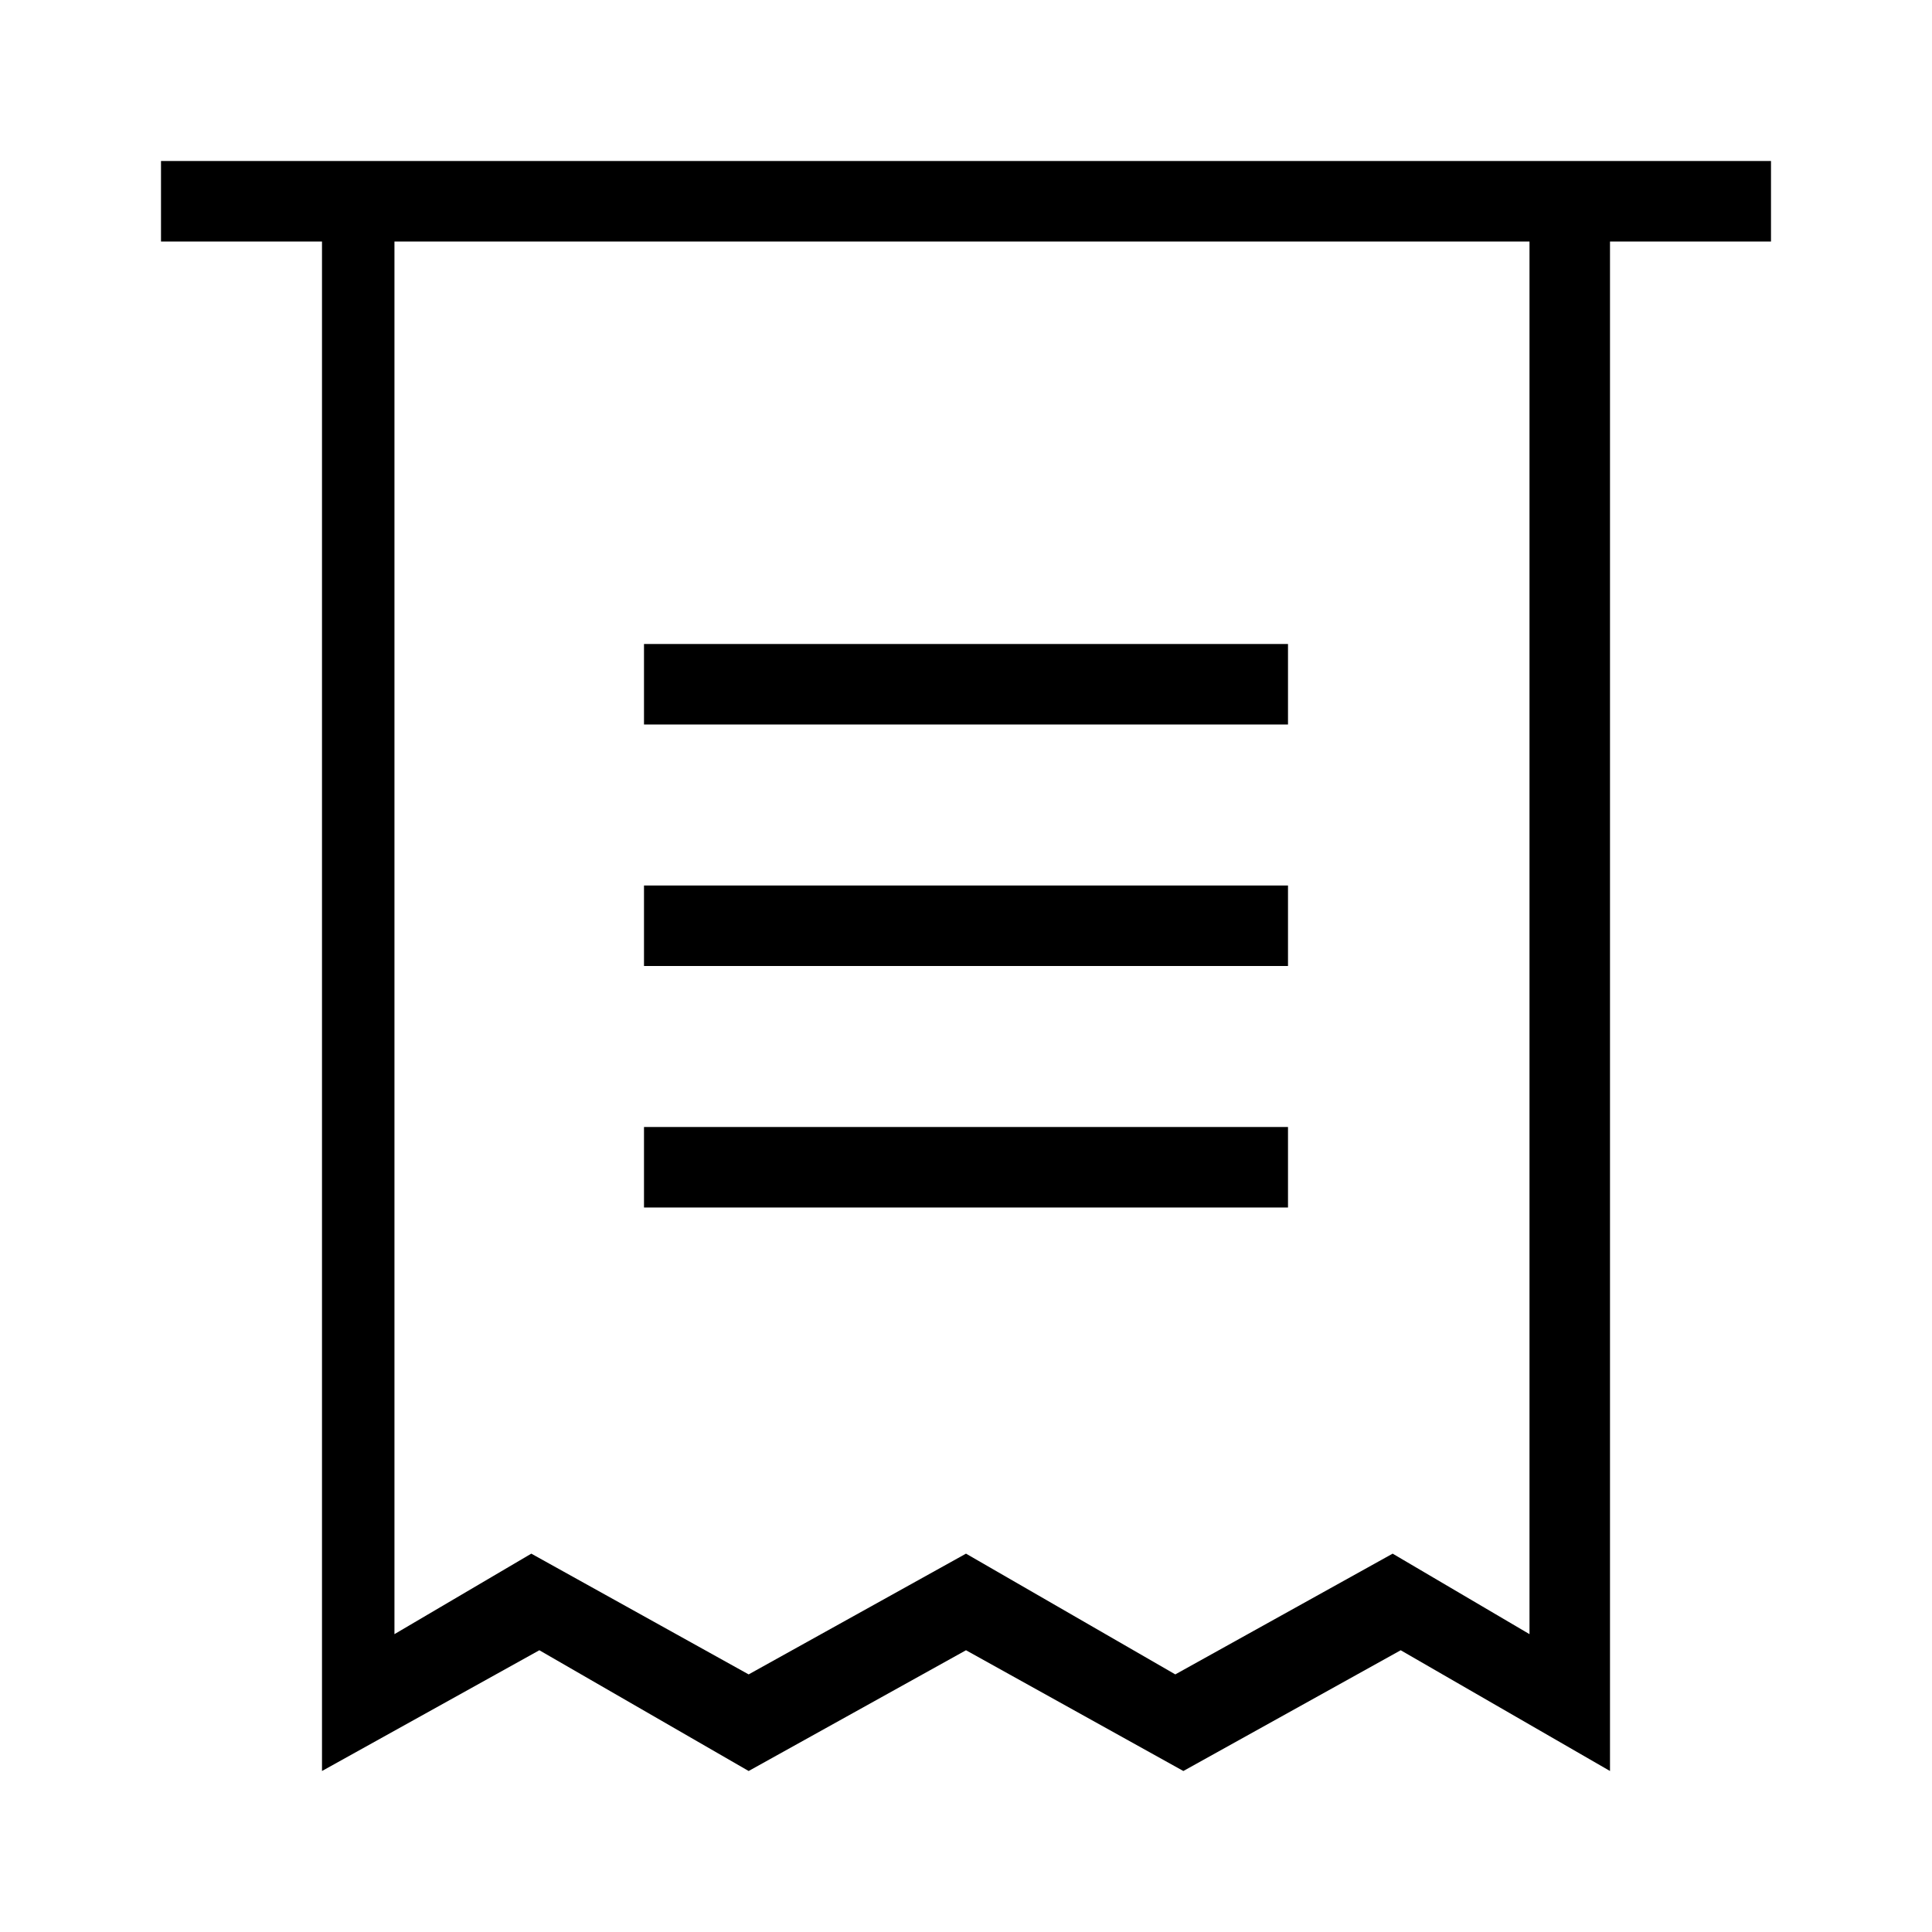 <svg class="eds-icon--receipt__svg" xmlns="http://www.w3.org/2000/svg" viewBox="0 0 24 24">
  <path class="eds-icon--receipt__base" fill-rule="evenodd" clip-rule="evenodd" d="M5 3h14v17.3l-1.7-1-2.7 1.5-2.6-1.5-2.7 1.5-2.7-1.5-1.7 1V3zM2 2v1h2v19l2.7-1.5L9.3 22l2.7-1.5 2.7 1.5 2.7-1.5L20 22V3h2V2H2z"/>
  <path class="eds-icon--receipt__bars" d="M8 8h8v1H8zm0 3h8v1H8zm0 3h8v1H8z"/>
</svg>
